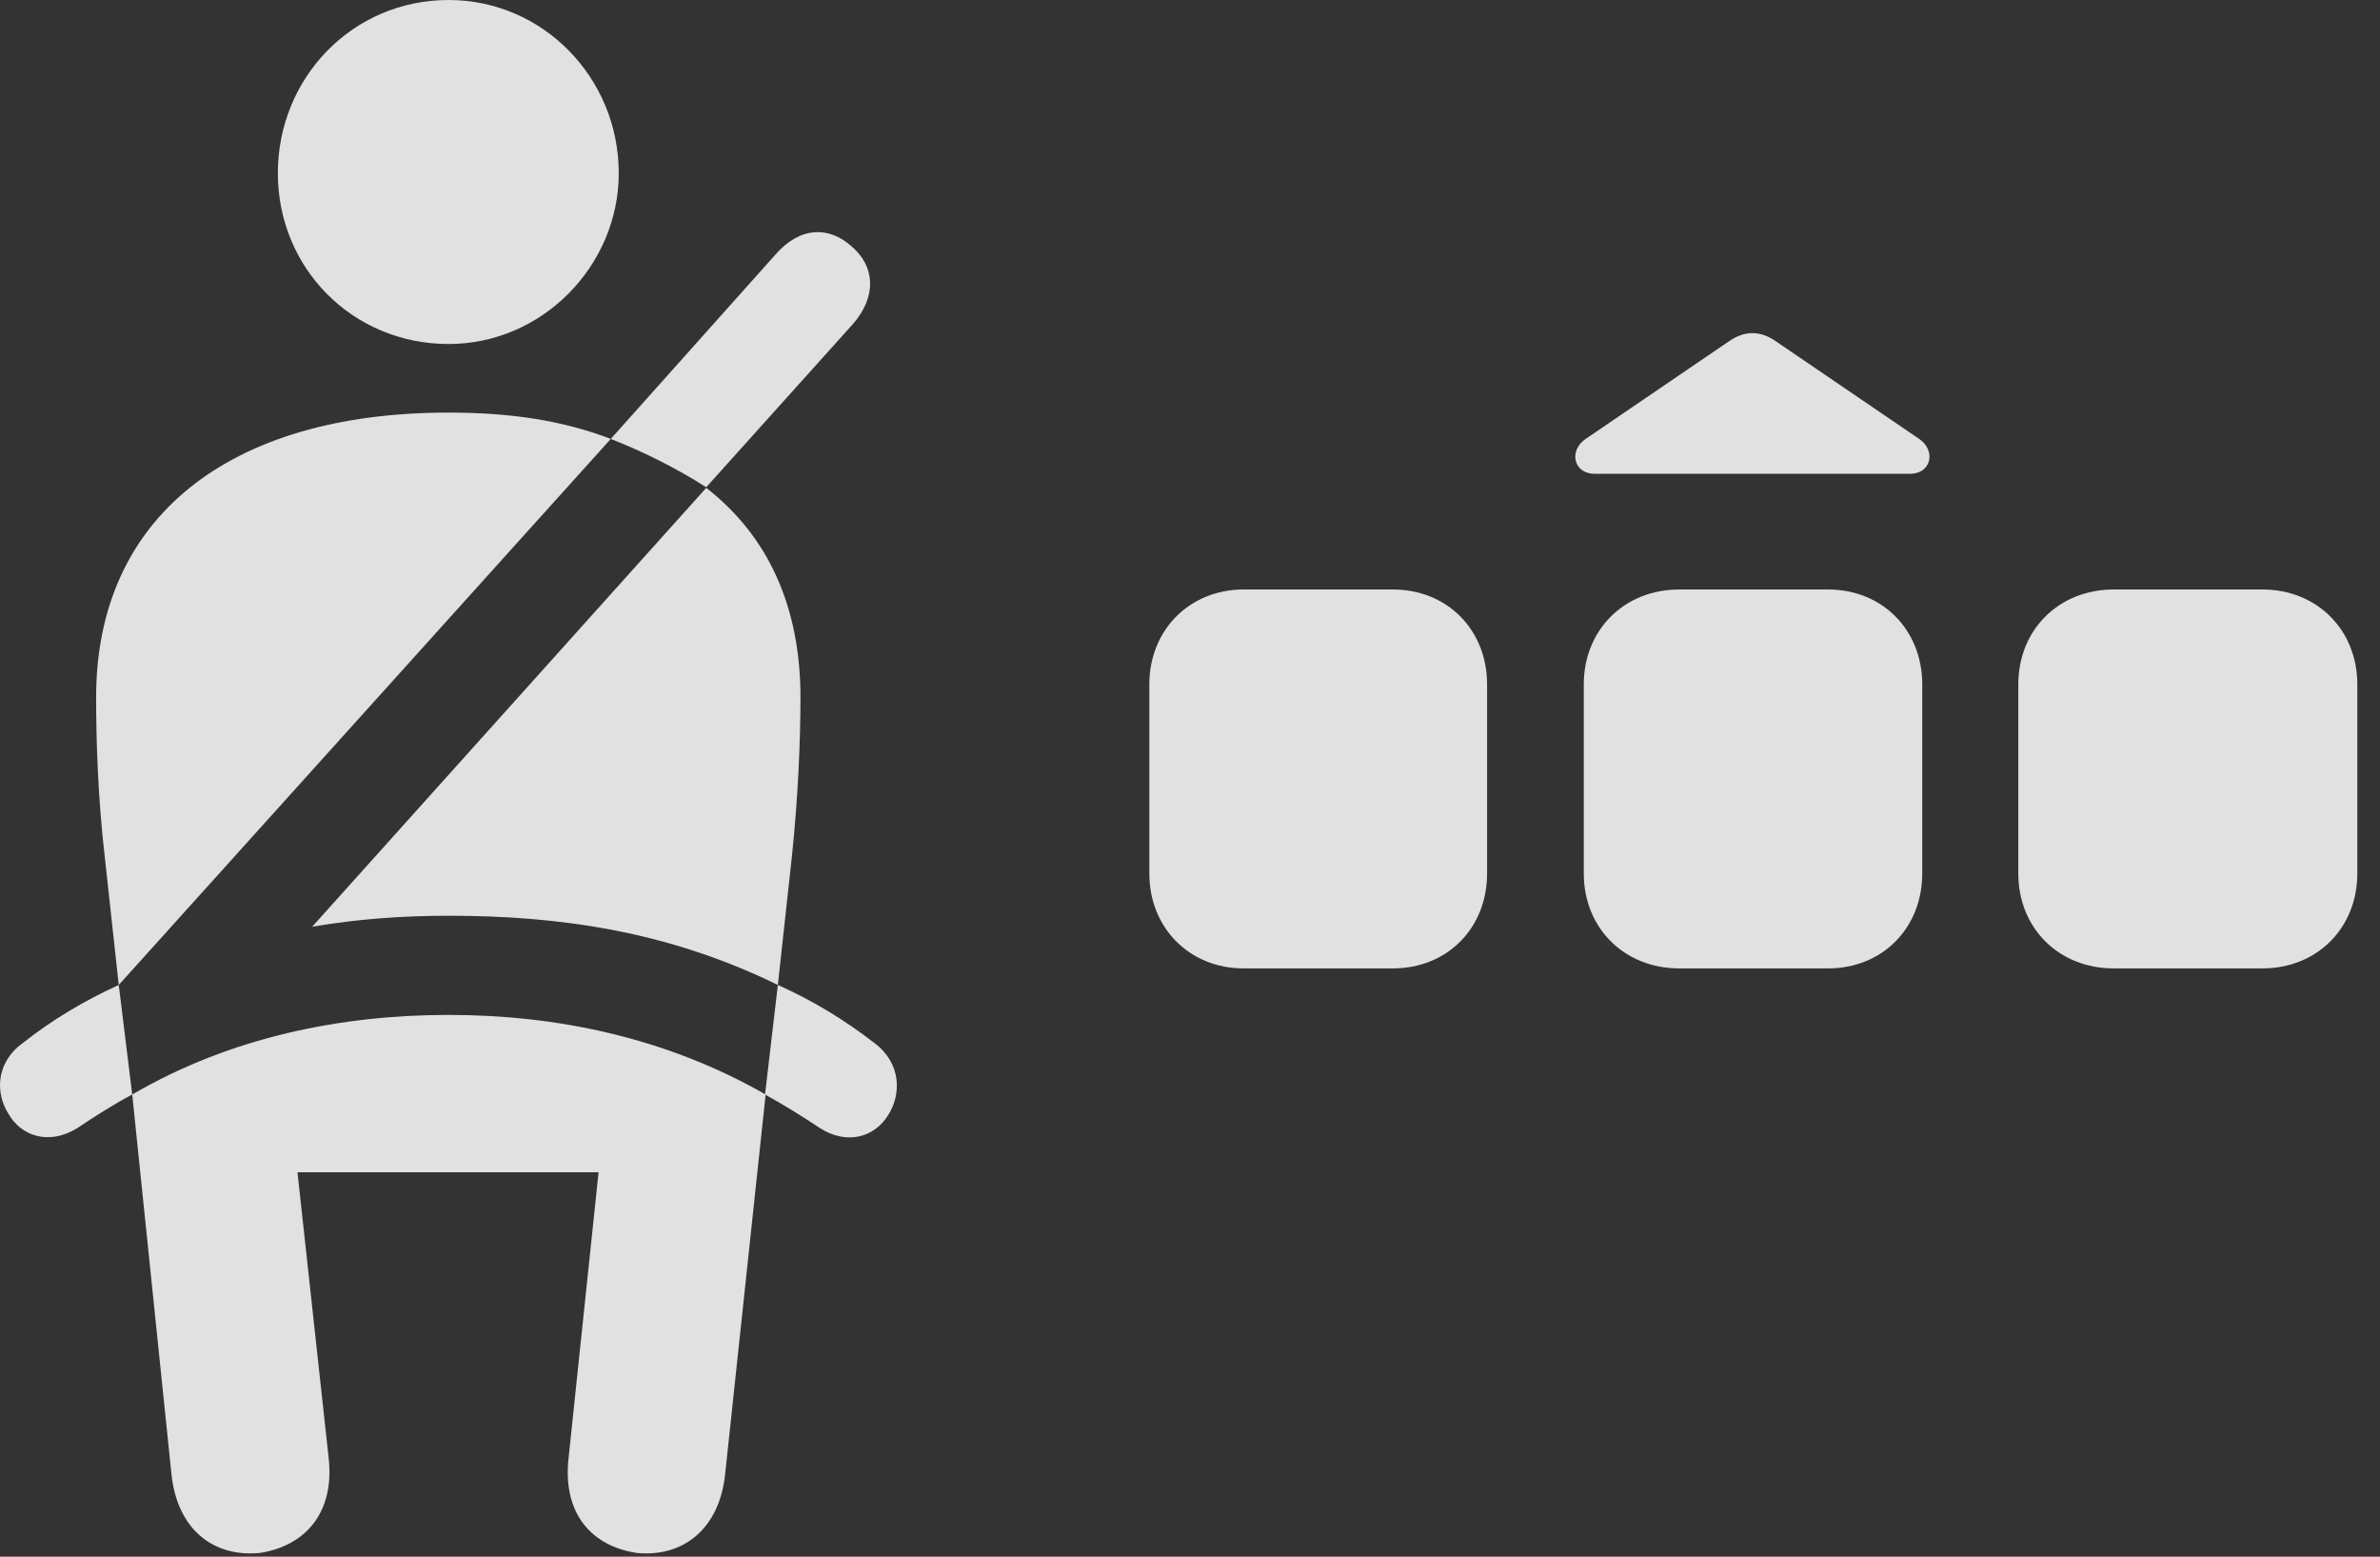 <?xml version="1.0" encoding="UTF-8"?>
<!--Generator: Apple Native CoreSVG 326-->
<!DOCTYPE svg
PUBLIC "-//W3C//DTD SVG 1.1//EN"
       "http://www.w3.org/Graphics/SVG/1.1/DTD/svg11.dtd">
<svg version="1.1" xmlns="http://www.w3.org/2000/svg" xmlns:xlink="http://www.w3.org/1999/xlink" viewBox="0 0 37.98 24.834">
 <rect x="0" y="0" width="37.98" height="24.834" fill="#333333" stroke="none"/>
 <g>
  <rect height="24.834" opacity="0" width="37.98" x="0" y="0"/>
  <path d="M18.341 10.918L18.341 13.935C18.341 14.805 18.985 15.449 19.845 15.449L22.227 15.449C23.096 15.449 23.731 14.805 23.731 13.935L23.731 10.918C23.731 10.049 23.096 9.404 22.227 9.404L19.845 9.404C18.985 9.404 18.341 10.049 18.341 10.918ZM25.274 10.918L25.274 13.935C25.274 14.805 25.919 15.449 26.798 15.449L29.171 15.449C30.04 15.449 30.675 14.805 30.675 13.935L30.675 10.918C30.675 10.049 30.04 9.404 29.171 9.404L26.798 9.404C25.919 9.404 25.274 10.049 25.274 10.918ZM32.208 10.918L32.208 13.935C32.208 14.805 32.852 15.449 33.731 15.449L36.104 15.449C36.974 15.449 37.618 14.805 37.618 13.935L37.618 10.918C37.618 10.049 36.974 9.404 36.104 9.404L33.731 9.404C32.852 9.404 32.208 10.049 32.208 10.918ZM25.45 7.559L30.479 7.559C30.821 7.559 30.899 7.188 30.626 7.002L28.331 5.439C28.087 5.273 27.843 5.273 27.599 5.439L25.304 7.002C25.03 7.188 25.108 7.559 25.45 7.559Z" fill="white" fill-opacity="0.85"/>
  <path d="M7.159 5.488C8.663 5.488 9.874 4.229 9.874 2.764C9.874 1.24 8.663 0 7.159 0C5.626 0 4.434 1.24 4.434 2.764C4.434 4.277 5.626 5.488 7.159 5.488ZM1.895 15.713L9.747 7.002C8.956 6.699 8.116 6.582 7.159 6.582C3.624 6.582 1.534 8.281 1.534 11.123C1.534 11.816 1.563 12.734 1.671 13.662ZM12.413 15.713L12.637 13.662C12.735 12.734 12.774 11.816 12.774 11.123C12.774 9.707 12.276 8.564 11.27 7.783L4.981 14.785C5.714 14.658 6.436 14.609 7.159 14.609C8.897 14.609 10.636 14.844 12.413 15.713ZM4.141 24.775C4.854 24.668 5.343 24.15 5.245 23.262L4.747 18.701L9.552 18.701L9.073 23.262C8.975 24.15 9.444 24.668 10.167 24.775C10.909 24.844 11.485 24.385 11.573 23.506L12.218 17.461C10.616 16.543 8.858 16.191 7.159 16.191C5.45 16.191 3.682 16.543 2.11 17.461L2.735 23.506C2.823 24.385 3.389 24.844 4.141 24.775ZM11.27 7.773L13.614 5.166C13.995 4.727 13.966 4.248 13.585 3.926C13.233 3.613 12.774 3.604 12.374 4.062L9.747 7.002C10.294 7.217 10.811 7.48 11.27 7.773ZM0.362 16.641C-0.068 16.953-0.077 17.441 0.138 17.773C0.333 18.115 0.772 18.281 1.231 17.998C1.524 17.803 1.798 17.627 2.11 17.461L1.895 15.713C1.339 15.967 0.831 16.27 0.362 16.641ZM13.956 16.641C13.477 16.27 12.979 15.967 12.413 15.713L12.208 17.461C12.511 17.627 12.794 17.803 13.087 17.998C13.536 18.281 13.966 18.125 14.171 17.793C14.386 17.461 14.386 16.963 13.956 16.641Z" fill="white" fill-opacity="0.85"/>
 </g>
</svg>
